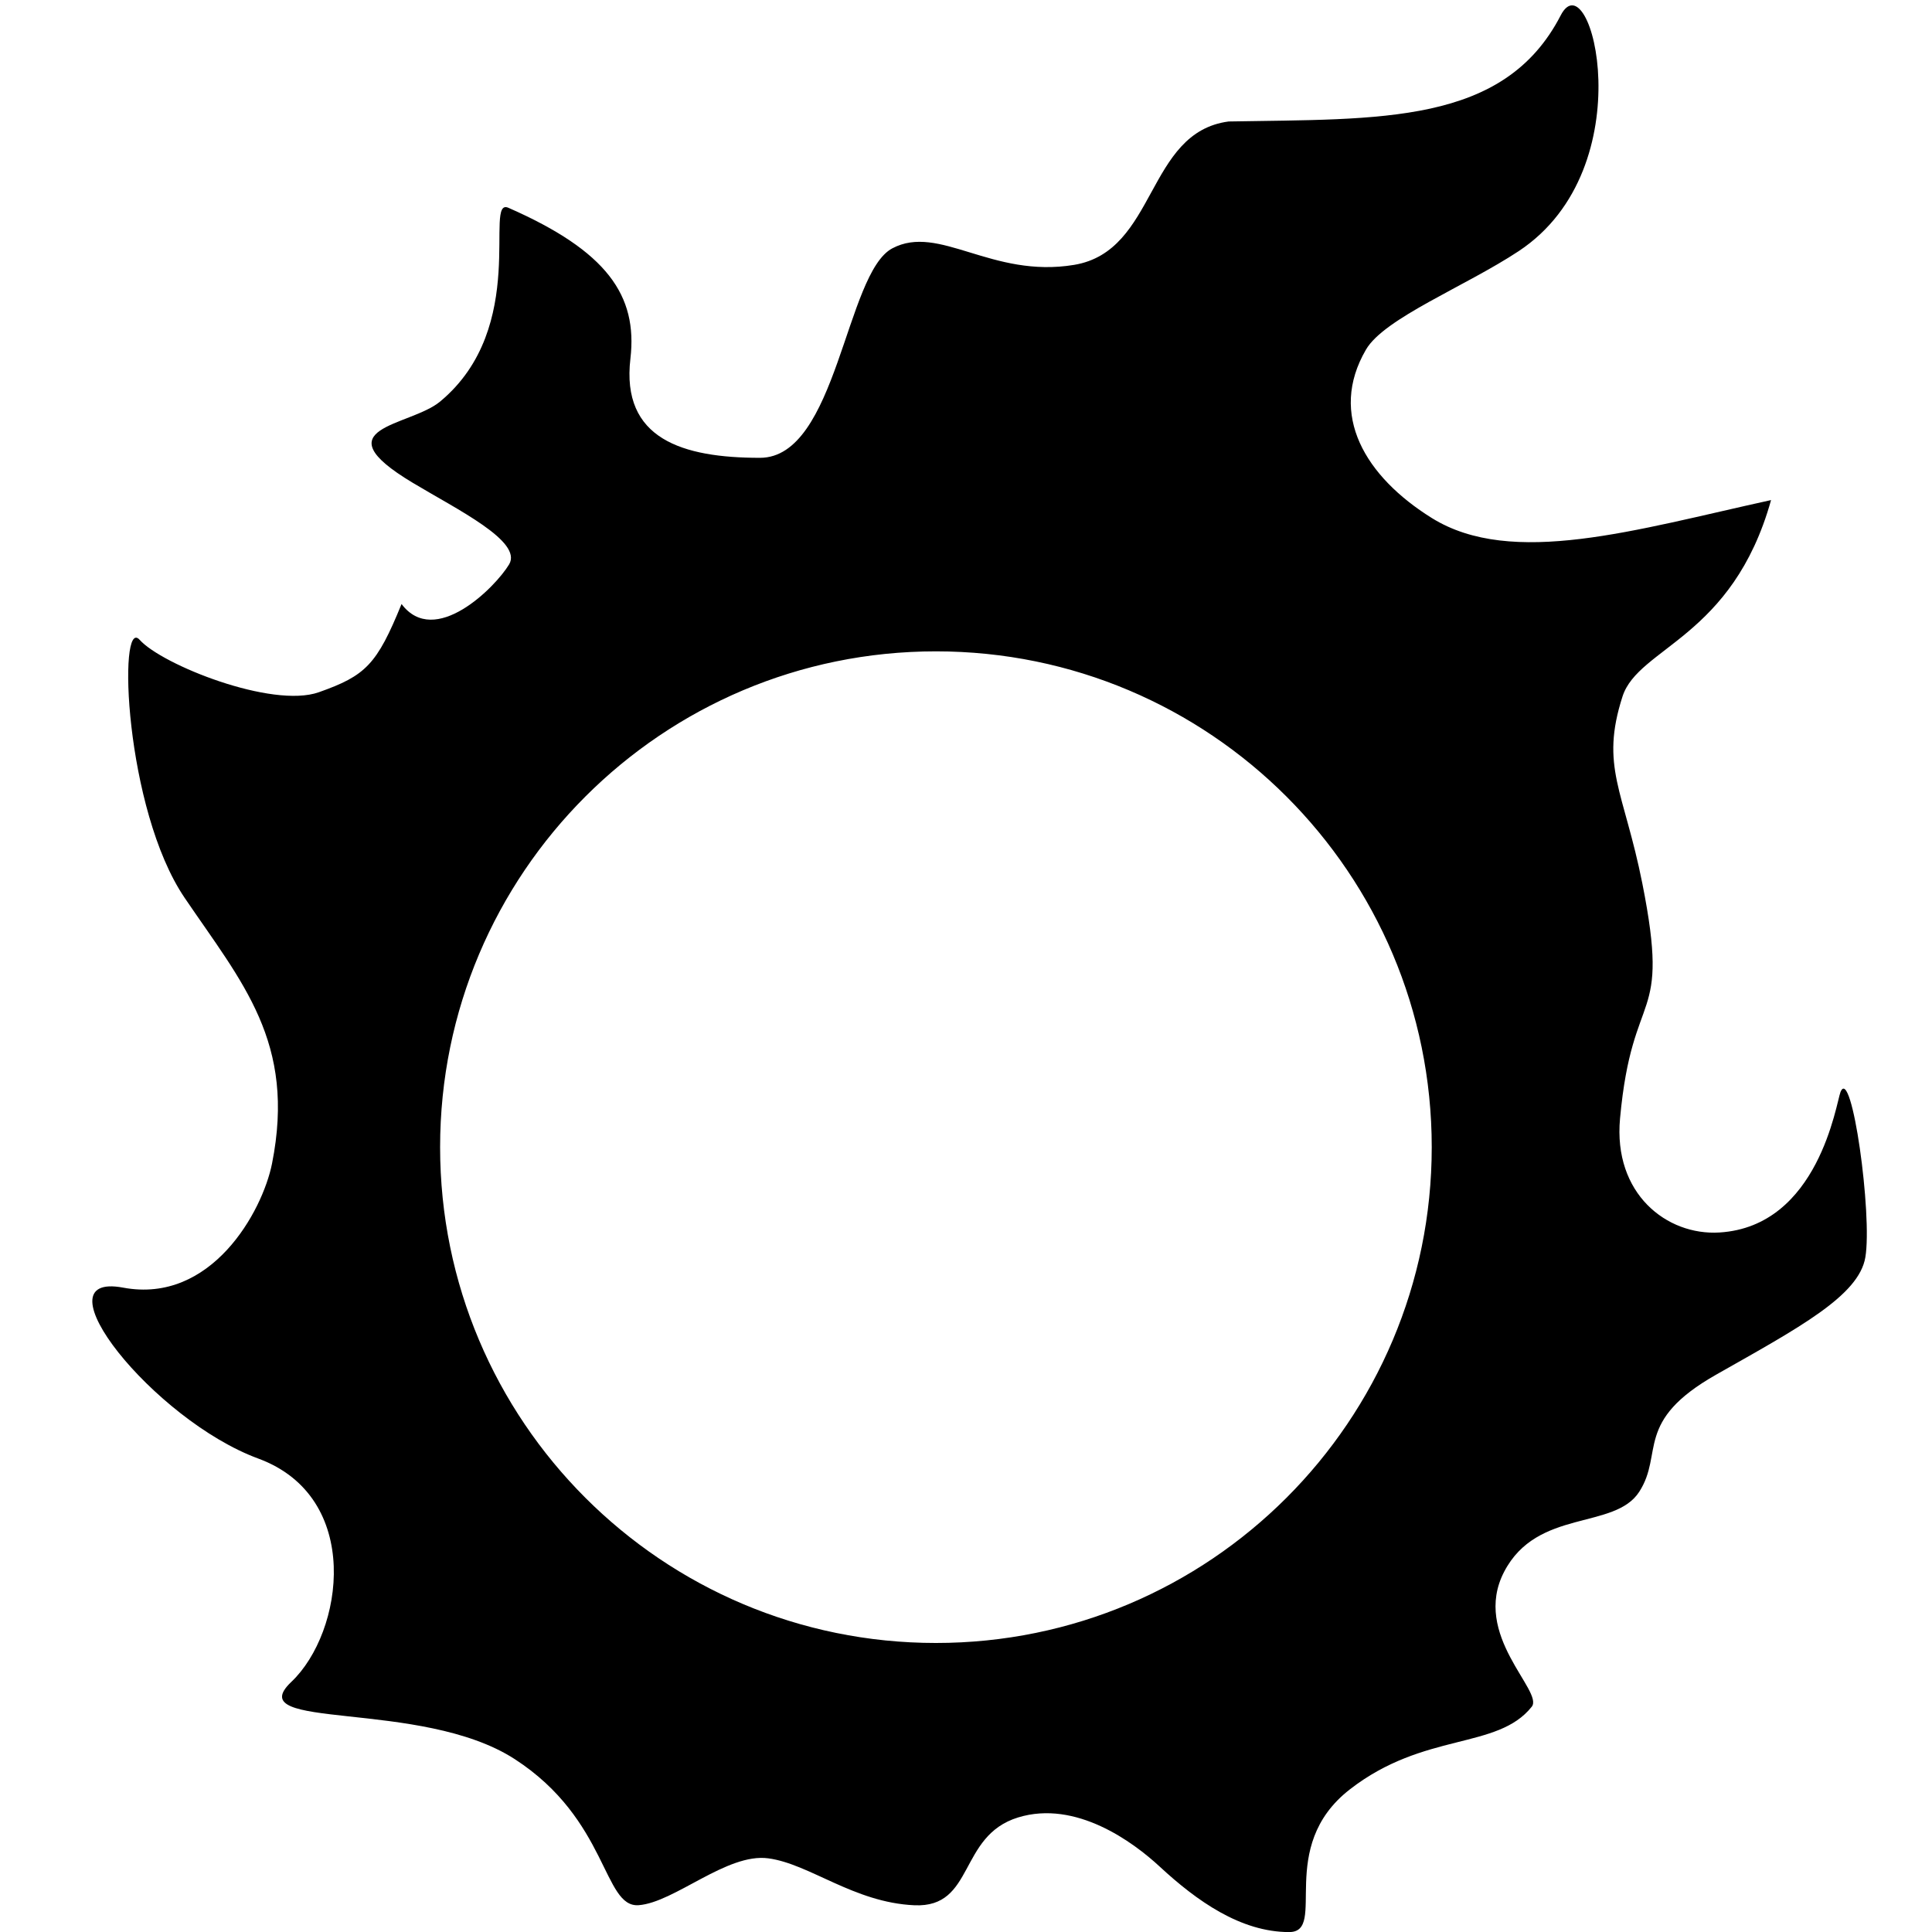 <svg xmlns="http://www.w3.org/2000/svg" xmlns:xlink="http://www.w3.org/1999/xlink" viewBox="0,0,256,256" width="240px" height="240px" fill-rule="nonzero"><g fill="#000000" fill-rule="nonzero" stroke="none" stroke-width="1" stroke-linecap="butt" stroke-linejoin="miter" stroke-miterlimit="10" stroke-dasharray="" stroke-dashoffset="0" font-family="none" font-weight="none" font-size="none" text-anchor="none" style="mix-blend-mode: normal"><g transform="scale(10.667,10.667)"><path d="M22.863,13.564c-0.053,0.131 -0.27,1.67 -1.504,1.746c-0.654,0.04 -1.321,-0.481 -1.235,-1.416c0.153,-1.673 0.632,-1.135 0.277,-2.92c-0.229,-1.152 -0.528,-1.449 -0.246,-2.323c0.198,-0.612 1.366,-0.726 1.845,-2.439v0c-1.686,0.37 -3.219,0.842 -4.214,0.223c-0.824,-0.513 -1.29,-1.282 -0.818,-2.092c0.227,-0.391 1.238,-0.787 1.898,-1.224c1.57,-1.04 0.894,-3.65 0.521,-2.928c-0.704,1.365 -2.242,1.284 -4.125,1.318c-1.027,0.135 -0.89,1.609 -1.918,1.781c-1.027,0.171 -1.678,-0.514 -2.26,-0.205c-0.582,0.308 -0.685,2.602 -1.644,2.602c-0.959,0 -1.727,-0.232 -1.609,-1.233c0.091,-0.784 -0.29,-1.335 -1.516,-1.873c-0.314,-0.138 0.269,1.48 -0.848,2.407c-0.377,0.313 -1.498,0.314 -0.342,1.008c0.557,0.335 1.37,0.729 1.199,1.015c-0.172,0.286 -0.925,1.04 -1.336,0.492c-0.307,0.753 -0.445,0.89 -1.028,1.096c-0.582,0.205 -1.951,-0.343 -2.225,-0.651c-0.274,-0.308 -0.187,2.105 0.558,3.204c0.716,1.056 1.386,1.795 1.086,3.302c-0.119,0.595 -0.753,1.746 -1.849,1.541c-1.096,-0.206 0.377,1.644 1.678,2.123c1.301,0.479 1.062,2.157 0.411,2.774c-0.651,0.617 1.609,0.205 2.774,0.959c1.165,0.754 1.096,1.849 1.541,1.815c0.445,-0.034 1.096,-0.651 1.609,-0.582c0.514,0.068 1.062,0.549 1.815,0.583c0.753,0.034 0.542,-0.862 1.289,-1.091c0.718,-0.22 1.43,0.306 1.759,0.611c0.461,0.427 1.006,0.813 1.608,0.813c0.481,0 -0.171,-1.053 0.753,-1.772c0.925,-0.719 1.832,-0.489 2.26,-1.027c0.154,-0.193 -0.753,-0.89 -0.342,-1.678c0.411,-0.788 1.37,-0.514 1.678,-0.993c0.308,-0.479 -0.07,-0.874 0.958,-1.456c1.027,-0.582 1.769,-0.978 1.85,-1.455c0.09,-0.526 -0.169,-2.396 -0.308,-2.055zM11.626,20.409c-3.402,0 -6.159,-2.758 -6.159,-6.159c0,-3.401 2.758,-6.159 6.159,-6.159c3.401,0 6.159,2.758 6.159,6.159c0,3.401 -2.757,6.159 -6.159,6.159z"></path></g></g></svg>